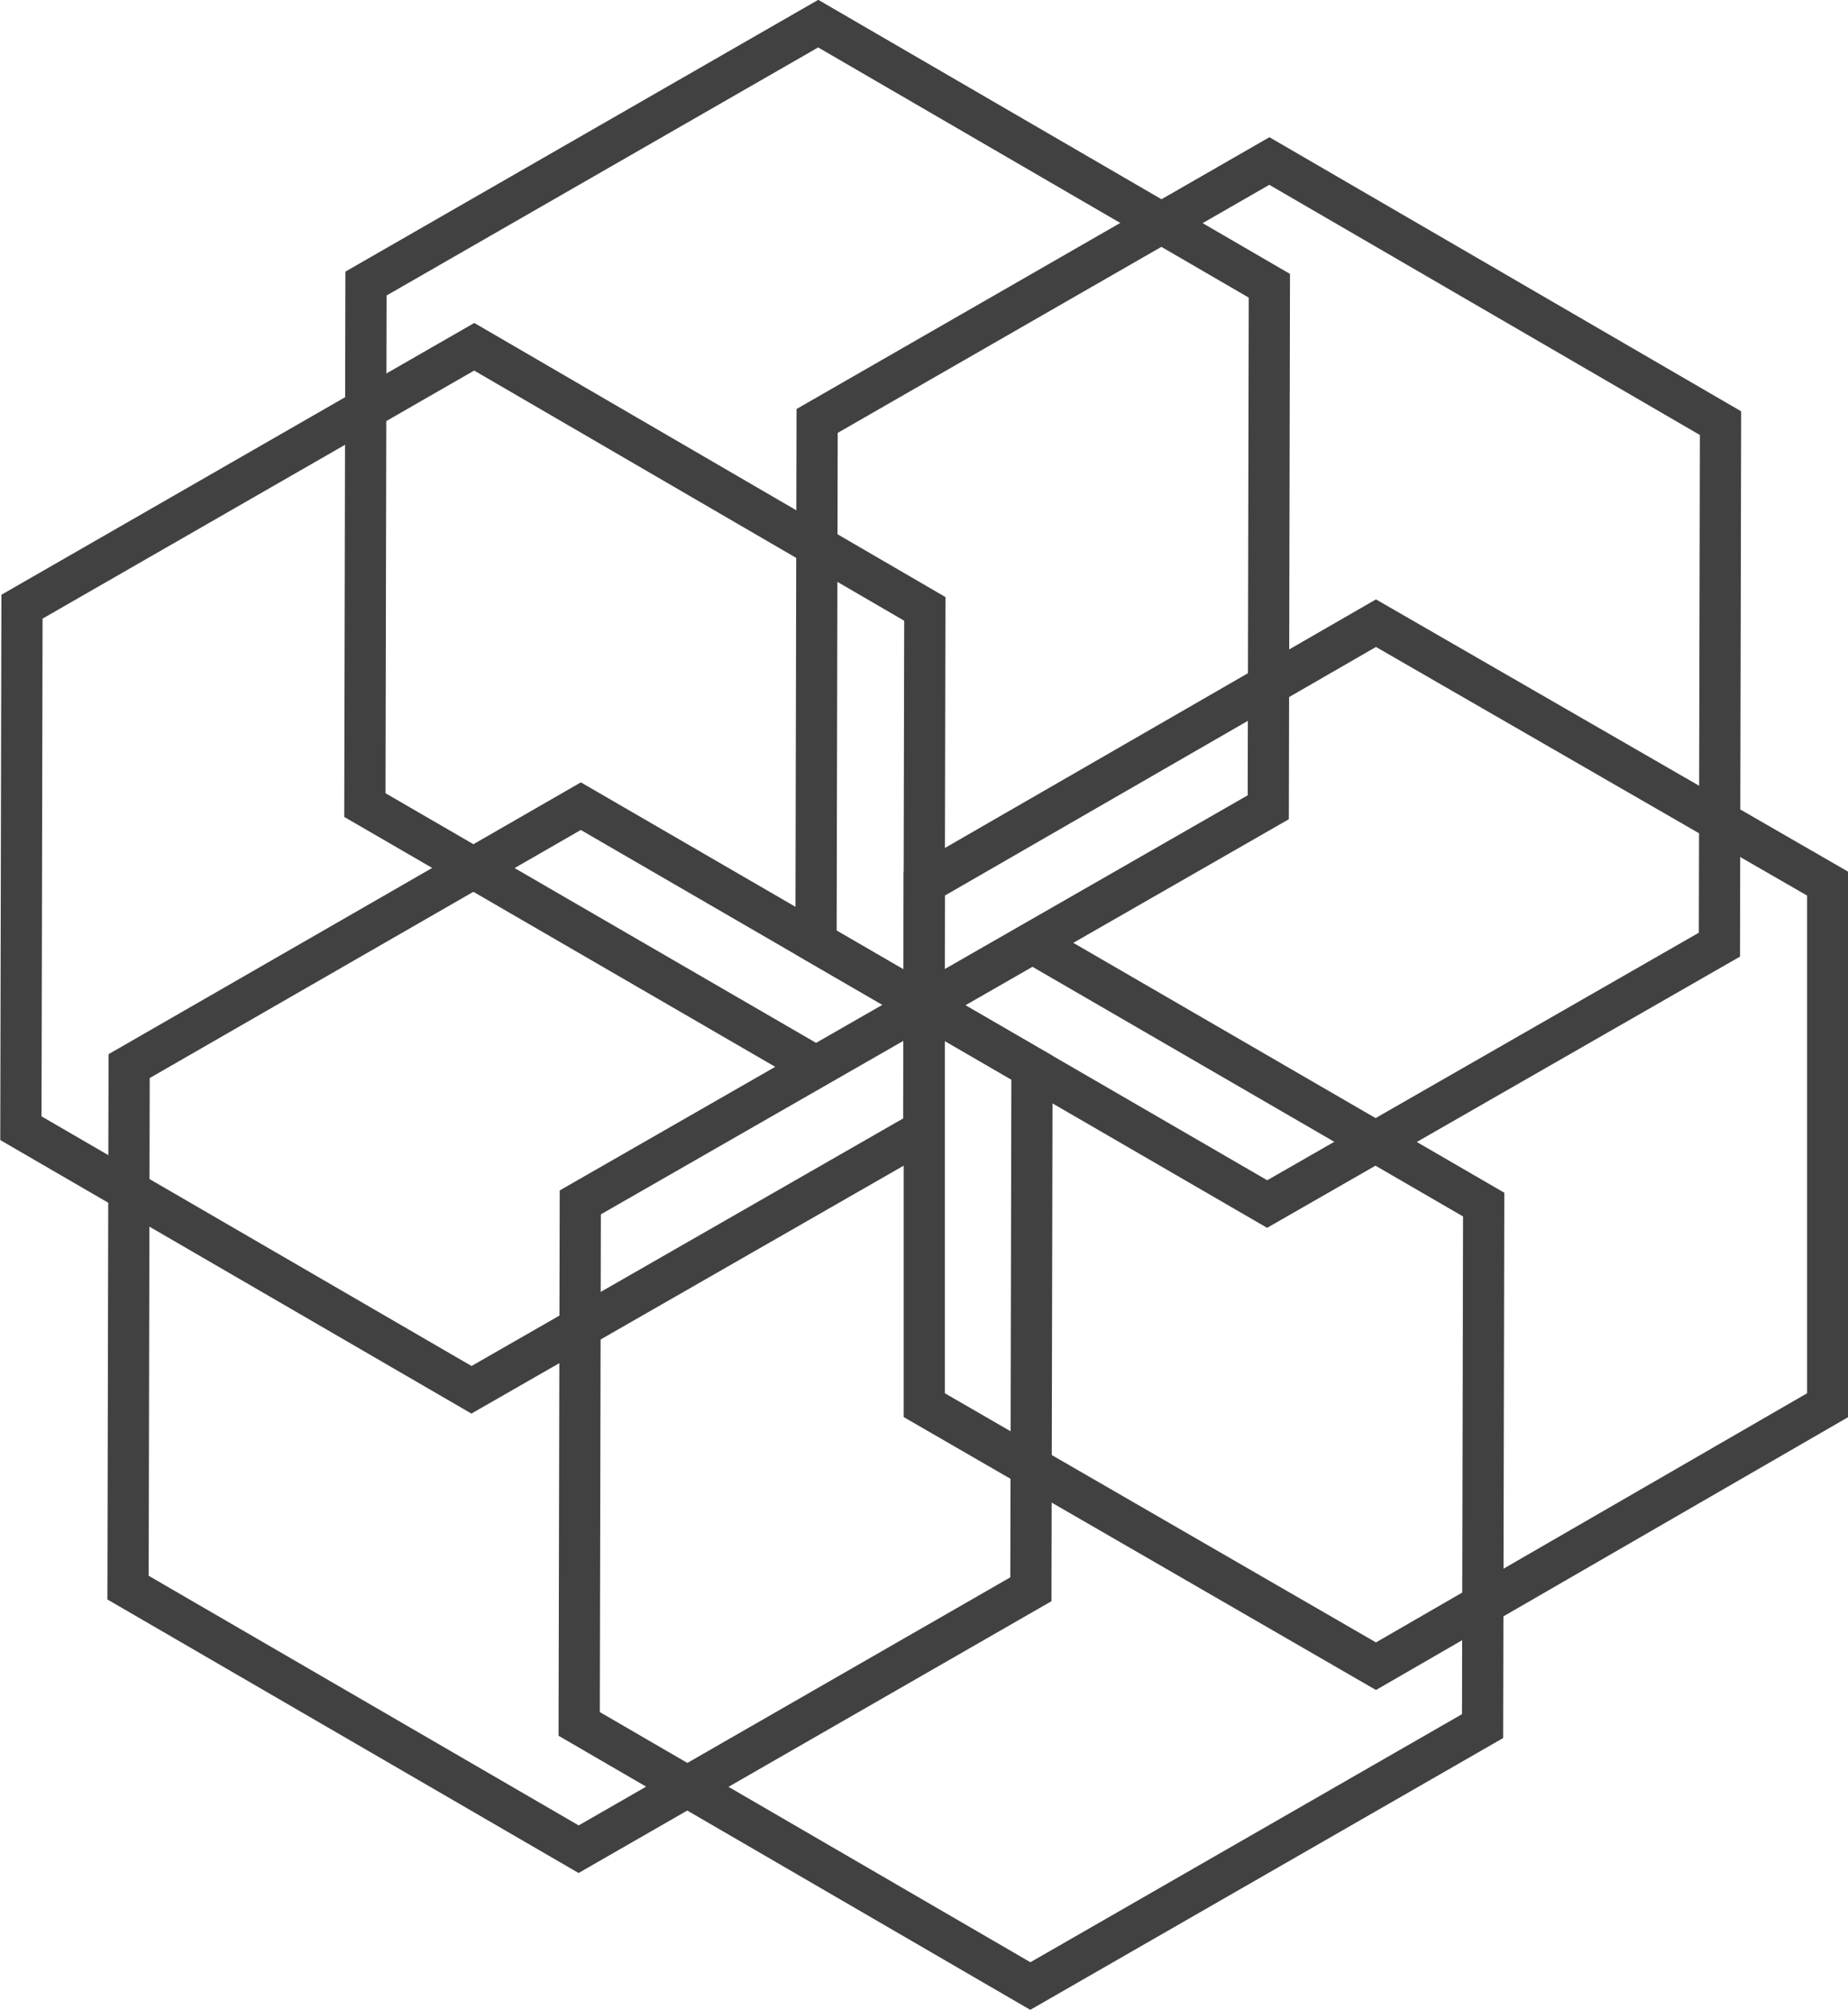 <svg xmlns="http://www.w3.org/2000/svg" viewBox="0 0 33.63 36.57"><defs><style>.cls-1{fill:none;stroke:#414141;stroke-miterlimit:10;stroke-width:0.75px;}</style></defs><title>Ресурс 3</title><g id="Слой_2" data-name="Слой 2"><g id="Layer_1" data-name="Layer 1"><polygon class="cls-1" points="16.81 20.57 16.83 11.08 8.63 6.31 0.4 11.04 0.38 20.53 8.58 25.29 16.81 20.57"/><polygon class="cls-1" points="23.08 14.69 23.1 5.2 14.89 0.43 6.66 5.16 6.64 14.65 14.85 19.41 23.08 14.69"/><polygon class="cls-1" points="31.29 17.19 31.31 7.7 23.1 2.93 14.87 7.66 14.85 17.15 23.06 21.91 31.29 17.19"/><polygon class="cls-1" points="33.26 25.57 33.26 16.08 25.04 11.34 16.82 16.08 16.82 25.57 25.04 30.32 33.26 25.57"/><polygon class="cls-1" points="26.98 31.41 27 21.92 18.79 17.16 10.56 21.88 10.54 31.37 18.75 36.14 26.98 31.41"/><polygon class="cls-1" points="18.76 28.92 18.78 19.43 10.57 14.67 2.35 19.4 2.33 28.89 10.53 33.65 18.76 28.92"/></g></g></svg>